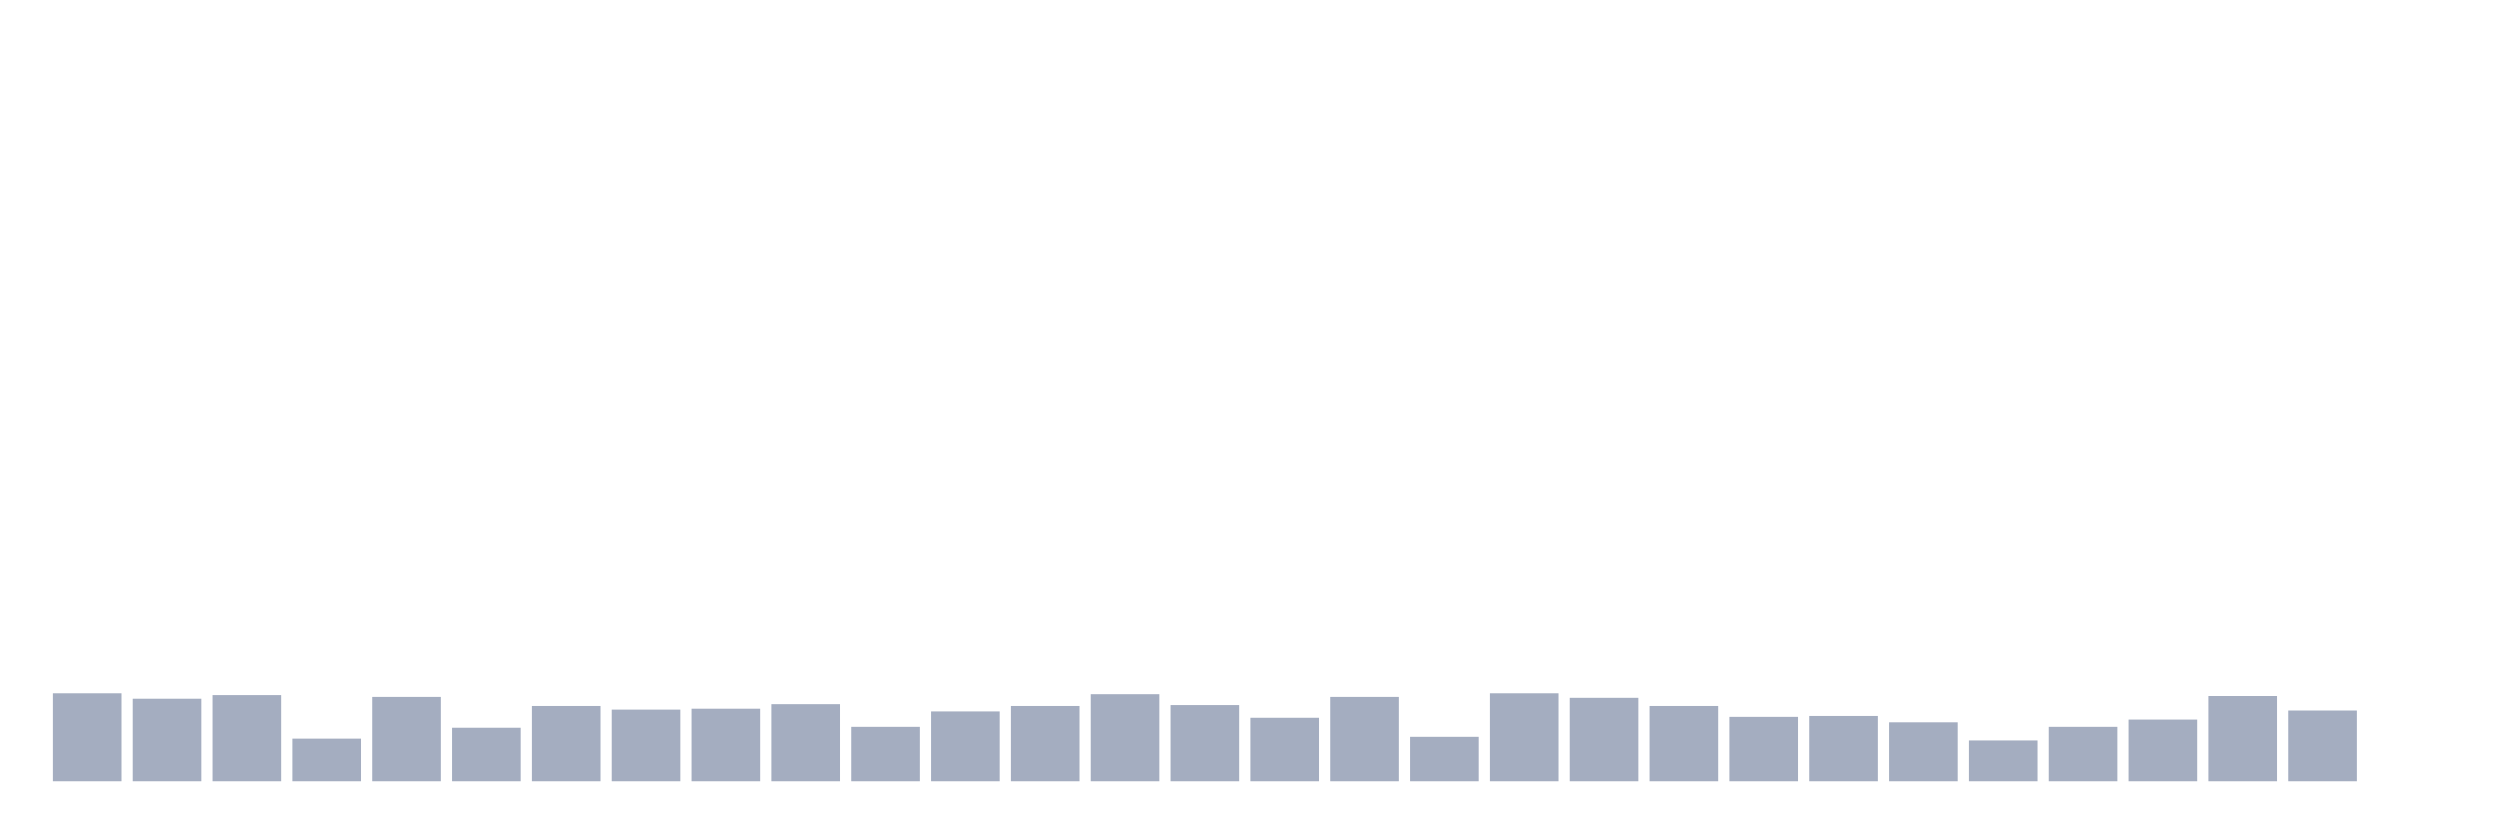 <svg xmlns="http://www.w3.org/2000/svg" viewBox="0 0 480 160"><g transform="translate(10,10)"><rect class="bar" x="0.153" width="13.175" y="123.109" height="16.891" fill="rgb(164,173,192)"></rect><rect class="bar" x="15.482" width="13.175" y="124.154" height="15.846" fill="rgb(164,173,192)"></rect><rect class="bar" x="30.81" width="13.175" y="123.458" height="16.542" fill="rgb(164,173,192)"></rect><rect class="bar" x="46.138" width="13.175" y="131.816" height="8.184" fill="rgb(164,173,192)"></rect><rect class="bar" x="61.466" width="13.175" y="123.806" height="16.194" fill="rgb(164,173,192)"></rect><rect class="bar" x="76.794" width="13.175" y="129.726" height="10.274" fill="rgb(164,173,192)"></rect><rect class="bar" x="92.123" width="13.175" y="125.547" height="14.453" fill="rgb(164,173,192)"></rect><rect class="bar" x="107.451" width="13.175" y="126.244" height="13.756" fill="rgb(164,173,192)"></rect><rect class="bar" x="122.779" width="13.175" y="126.07" height="13.93" fill="rgb(164,173,192)"></rect><rect class="bar" x="138.107" width="13.175" y="125.199" height="14.801" fill="rgb(164,173,192)"></rect><rect class="bar" x="153.436" width="13.175" y="129.552" height="10.448" fill="rgb(164,173,192)"></rect><rect class="bar" x="168.764" width="13.175" y="126.592" height="13.408" fill="rgb(164,173,192)"></rect><rect class="bar" x="184.092" width="13.175" y="125.547" height="14.453" fill="rgb(164,173,192)"></rect><rect class="bar" x="199.42" width="13.175" y="123.284" height="16.716" fill="rgb(164,173,192)"></rect><rect class="bar" x="214.748" width="13.175" y="125.373" height="14.627" fill="rgb(164,173,192)"></rect><rect class="bar" x="230.077" width="13.175" y="127.811" height="12.189" fill="rgb(164,173,192)"></rect><rect class="bar" x="245.405" width="13.175" y="123.806" height="16.194" fill="rgb(164,173,192)"></rect><rect class="bar" x="260.733" width="13.175" y="131.468" height="8.532" fill="rgb(164,173,192)"></rect><rect class="bar" x="276.061" width="13.175" y="123.109" height="16.891" fill="rgb(164,173,192)"></rect><rect class="bar" x="291.39" width="13.175" y="123.98" height="16.02" fill="rgb(164,173,192)"></rect><rect class="bar" x="306.718" width="13.175" y="125.547" height="14.453" fill="rgb(164,173,192)"></rect><rect class="bar" x="322.046" width="13.175" y="127.637" height="12.363" fill="rgb(164,173,192)"></rect><rect class="bar" x="337.374" width="13.175" y="127.463" height="12.537" fill="rgb(164,173,192)"></rect><rect class="bar" x="352.702" width="13.175" y="128.682" height="11.318" fill="rgb(164,173,192)"></rect><rect class="bar" x="368.031" width="13.175" y="132.164" height="7.836" fill="rgb(164,173,192)"></rect><rect class="bar" x="383.359" width="13.175" y="129.552" height="10.448" fill="rgb(164,173,192)"></rect><rect class="bar" x="398.687" width="13.175" y="128.159" height="11.841" fill="rgb(164,173,192)"></rect><rect class="bar" x="414.015" width="13.175" y="123.632" height="16.368" fill="rgb(164,173,192)"></rect><rect class="bar" x="429.344" width="13.175" y="126.418" height="13.582" fill="rgb(164,173,192)"></rect><rect class="bar" x="444.672" width="13.175" y="140" height="0" fill="rgb(164,173,192)"></rect></g></svg>